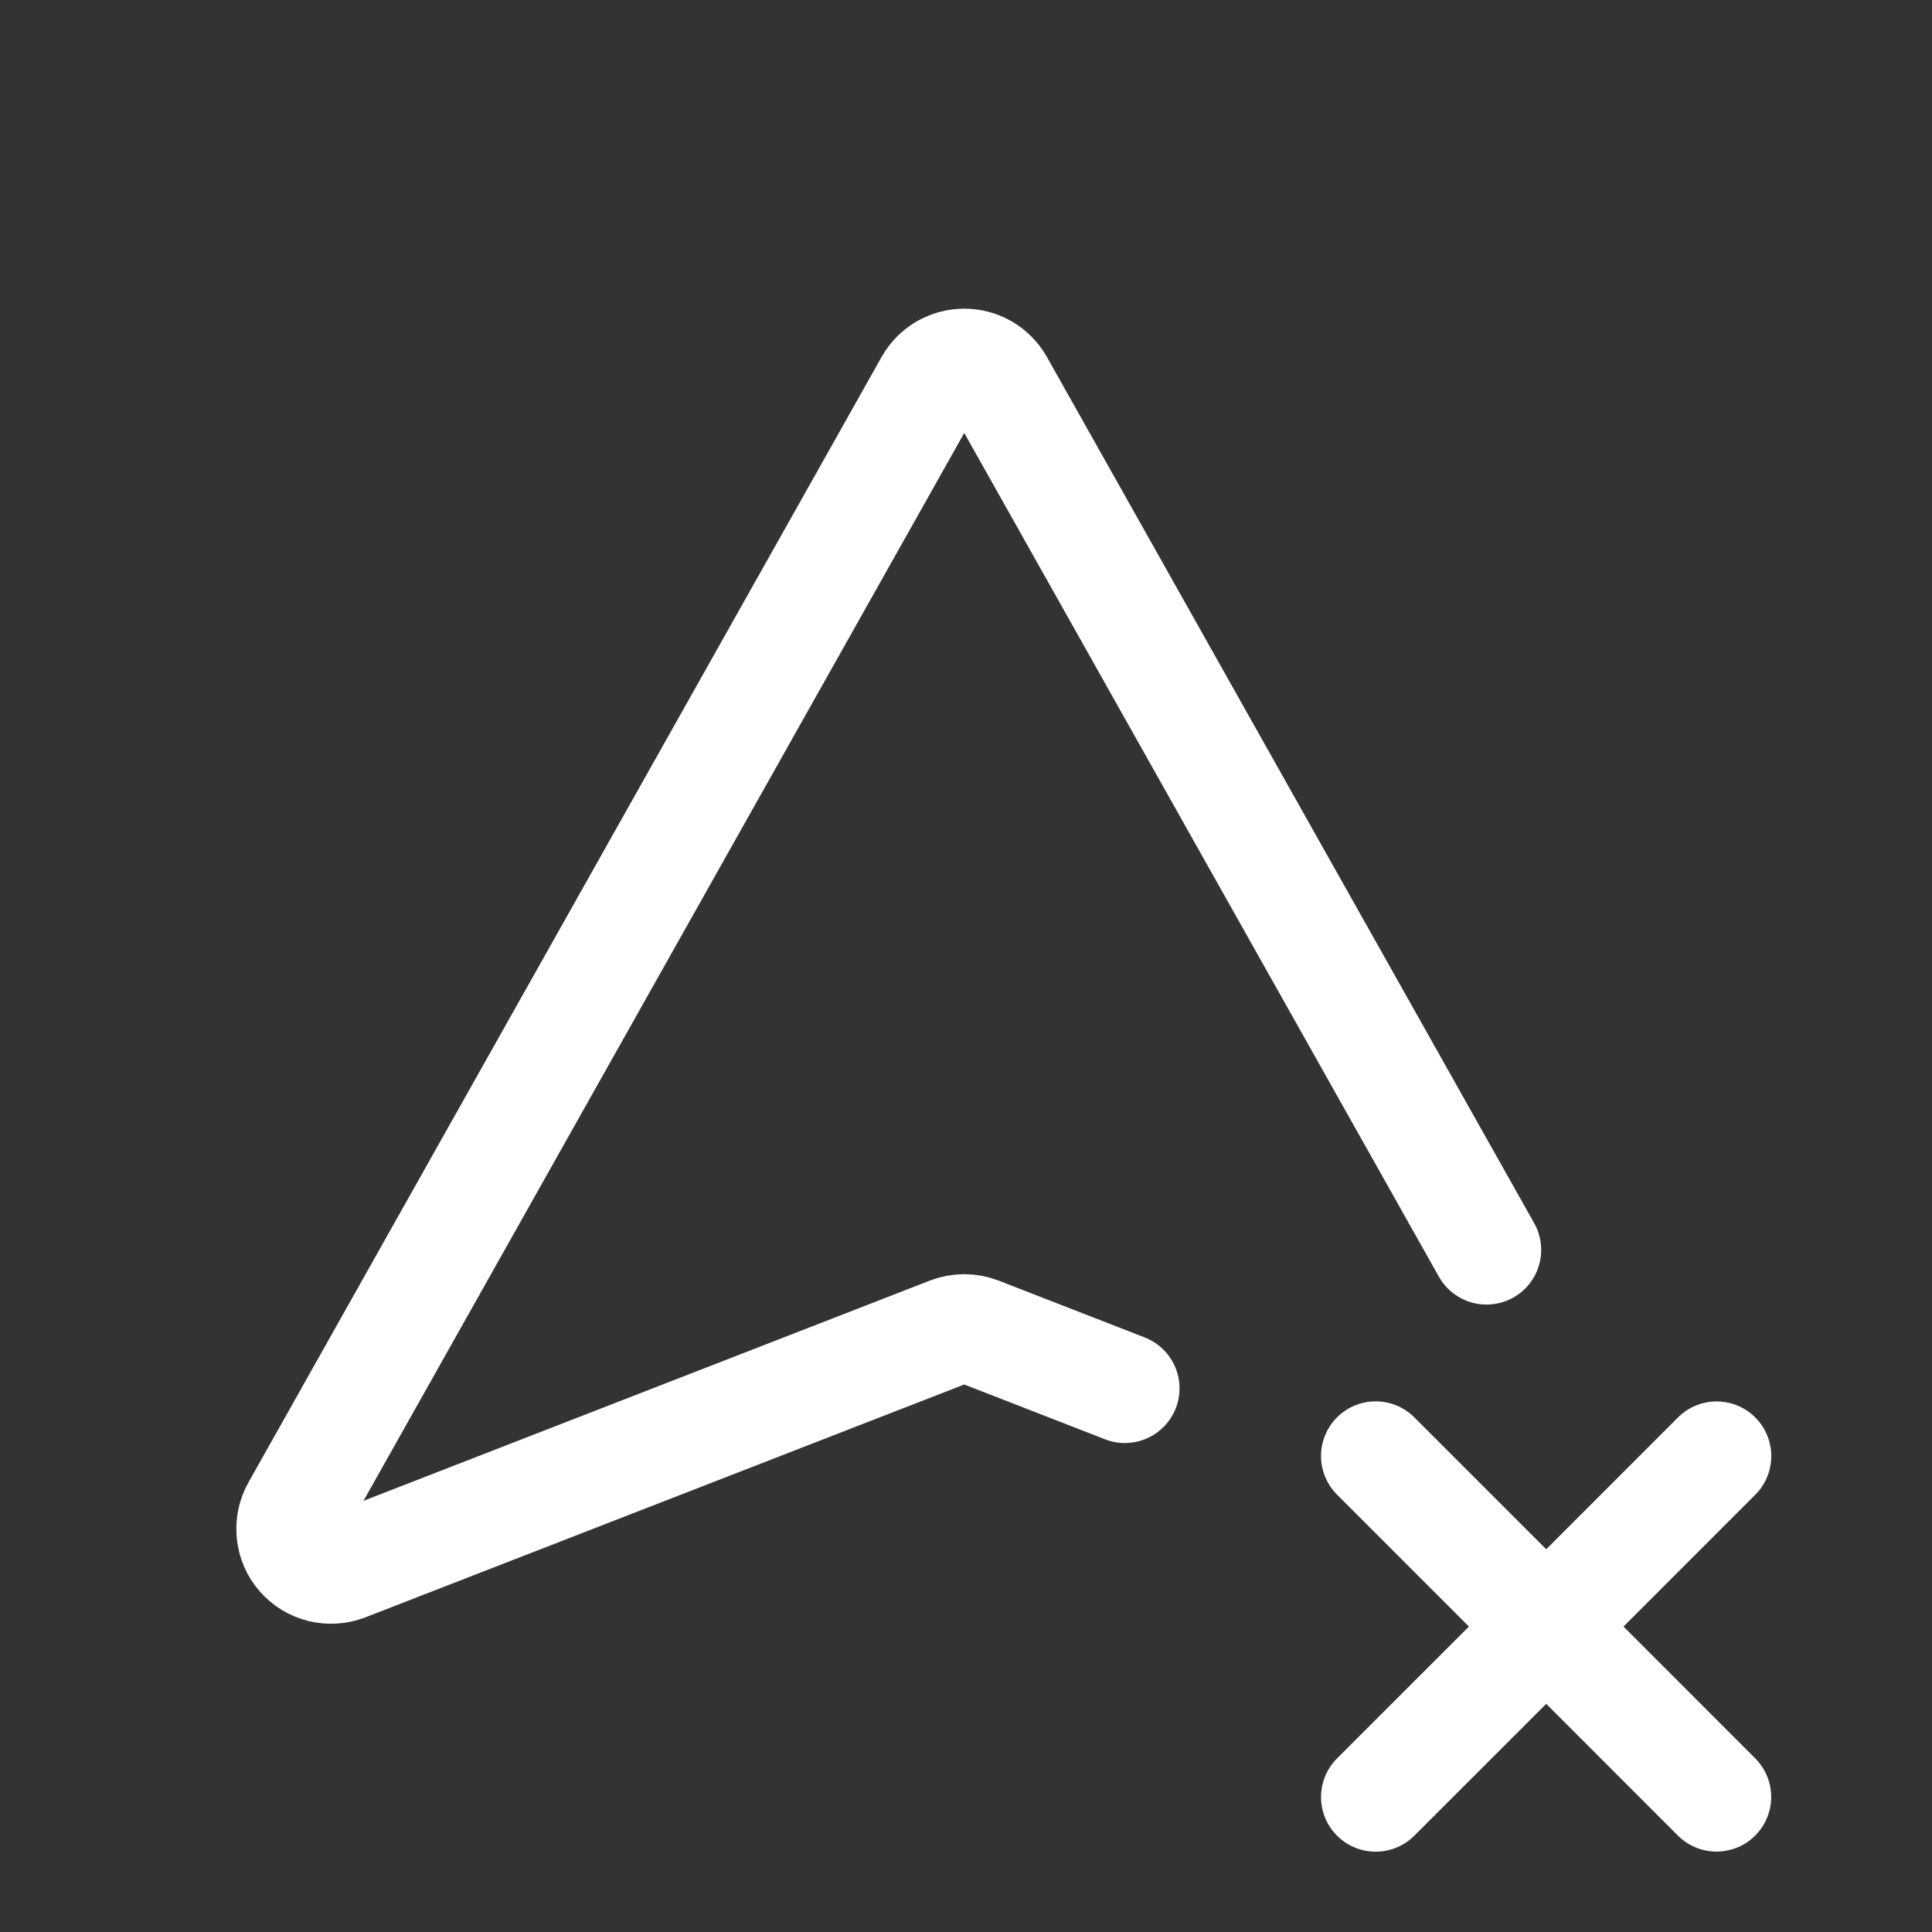 <svg width="21" height="21" viewBox="0 0 21 21" fill="none" xmlns="http://www.w3.org/2000/svg">
<rect x="0" y="0" width="21" height="21" fill="#333333" stroke="none"/>
<g id="issues" clip-path="url(#clip0_7_628)">
<path id="Vector" d="M12.227 15.091L10.639 14.473C10.537 14.434 10.424 14.434 10.323 14.473L3.757 17.026C3.673 17.058 3.582 17.064 3.494 17.043C3.407 17.021 3.328 16.973 3.269 16.905C3.21 16.837 3.174 16.753 3.165 16.663C3.156 16.574 3.174 16.483 3.218 16.405L10.101 4.17C10.139 4.103 10.194 4.047 10.261 4.008C10.328 3.97 10.403 3.949 10.481 3.949C10.558 3.949 10.634 3.97 10.701 4.008C10.767 4.047 10.823 4.103 10.861 4.17L16.158 13.586M14.953 19.533L16.807 17.68M16.807 17.68L18.659 15.827M16.807 17.68L14.953 15.826M16.806 17.679L18.658 19.532" stroke="white" stroke-width="1.188" stroke-linecap="round" stroke-linejoin="round"/>
</g>
<defs>
<clipPath id="clip0_7_628">
<rect width="20.961" height="20.961" fill="white"/>
</clipPath>
</defs>
</svg>
